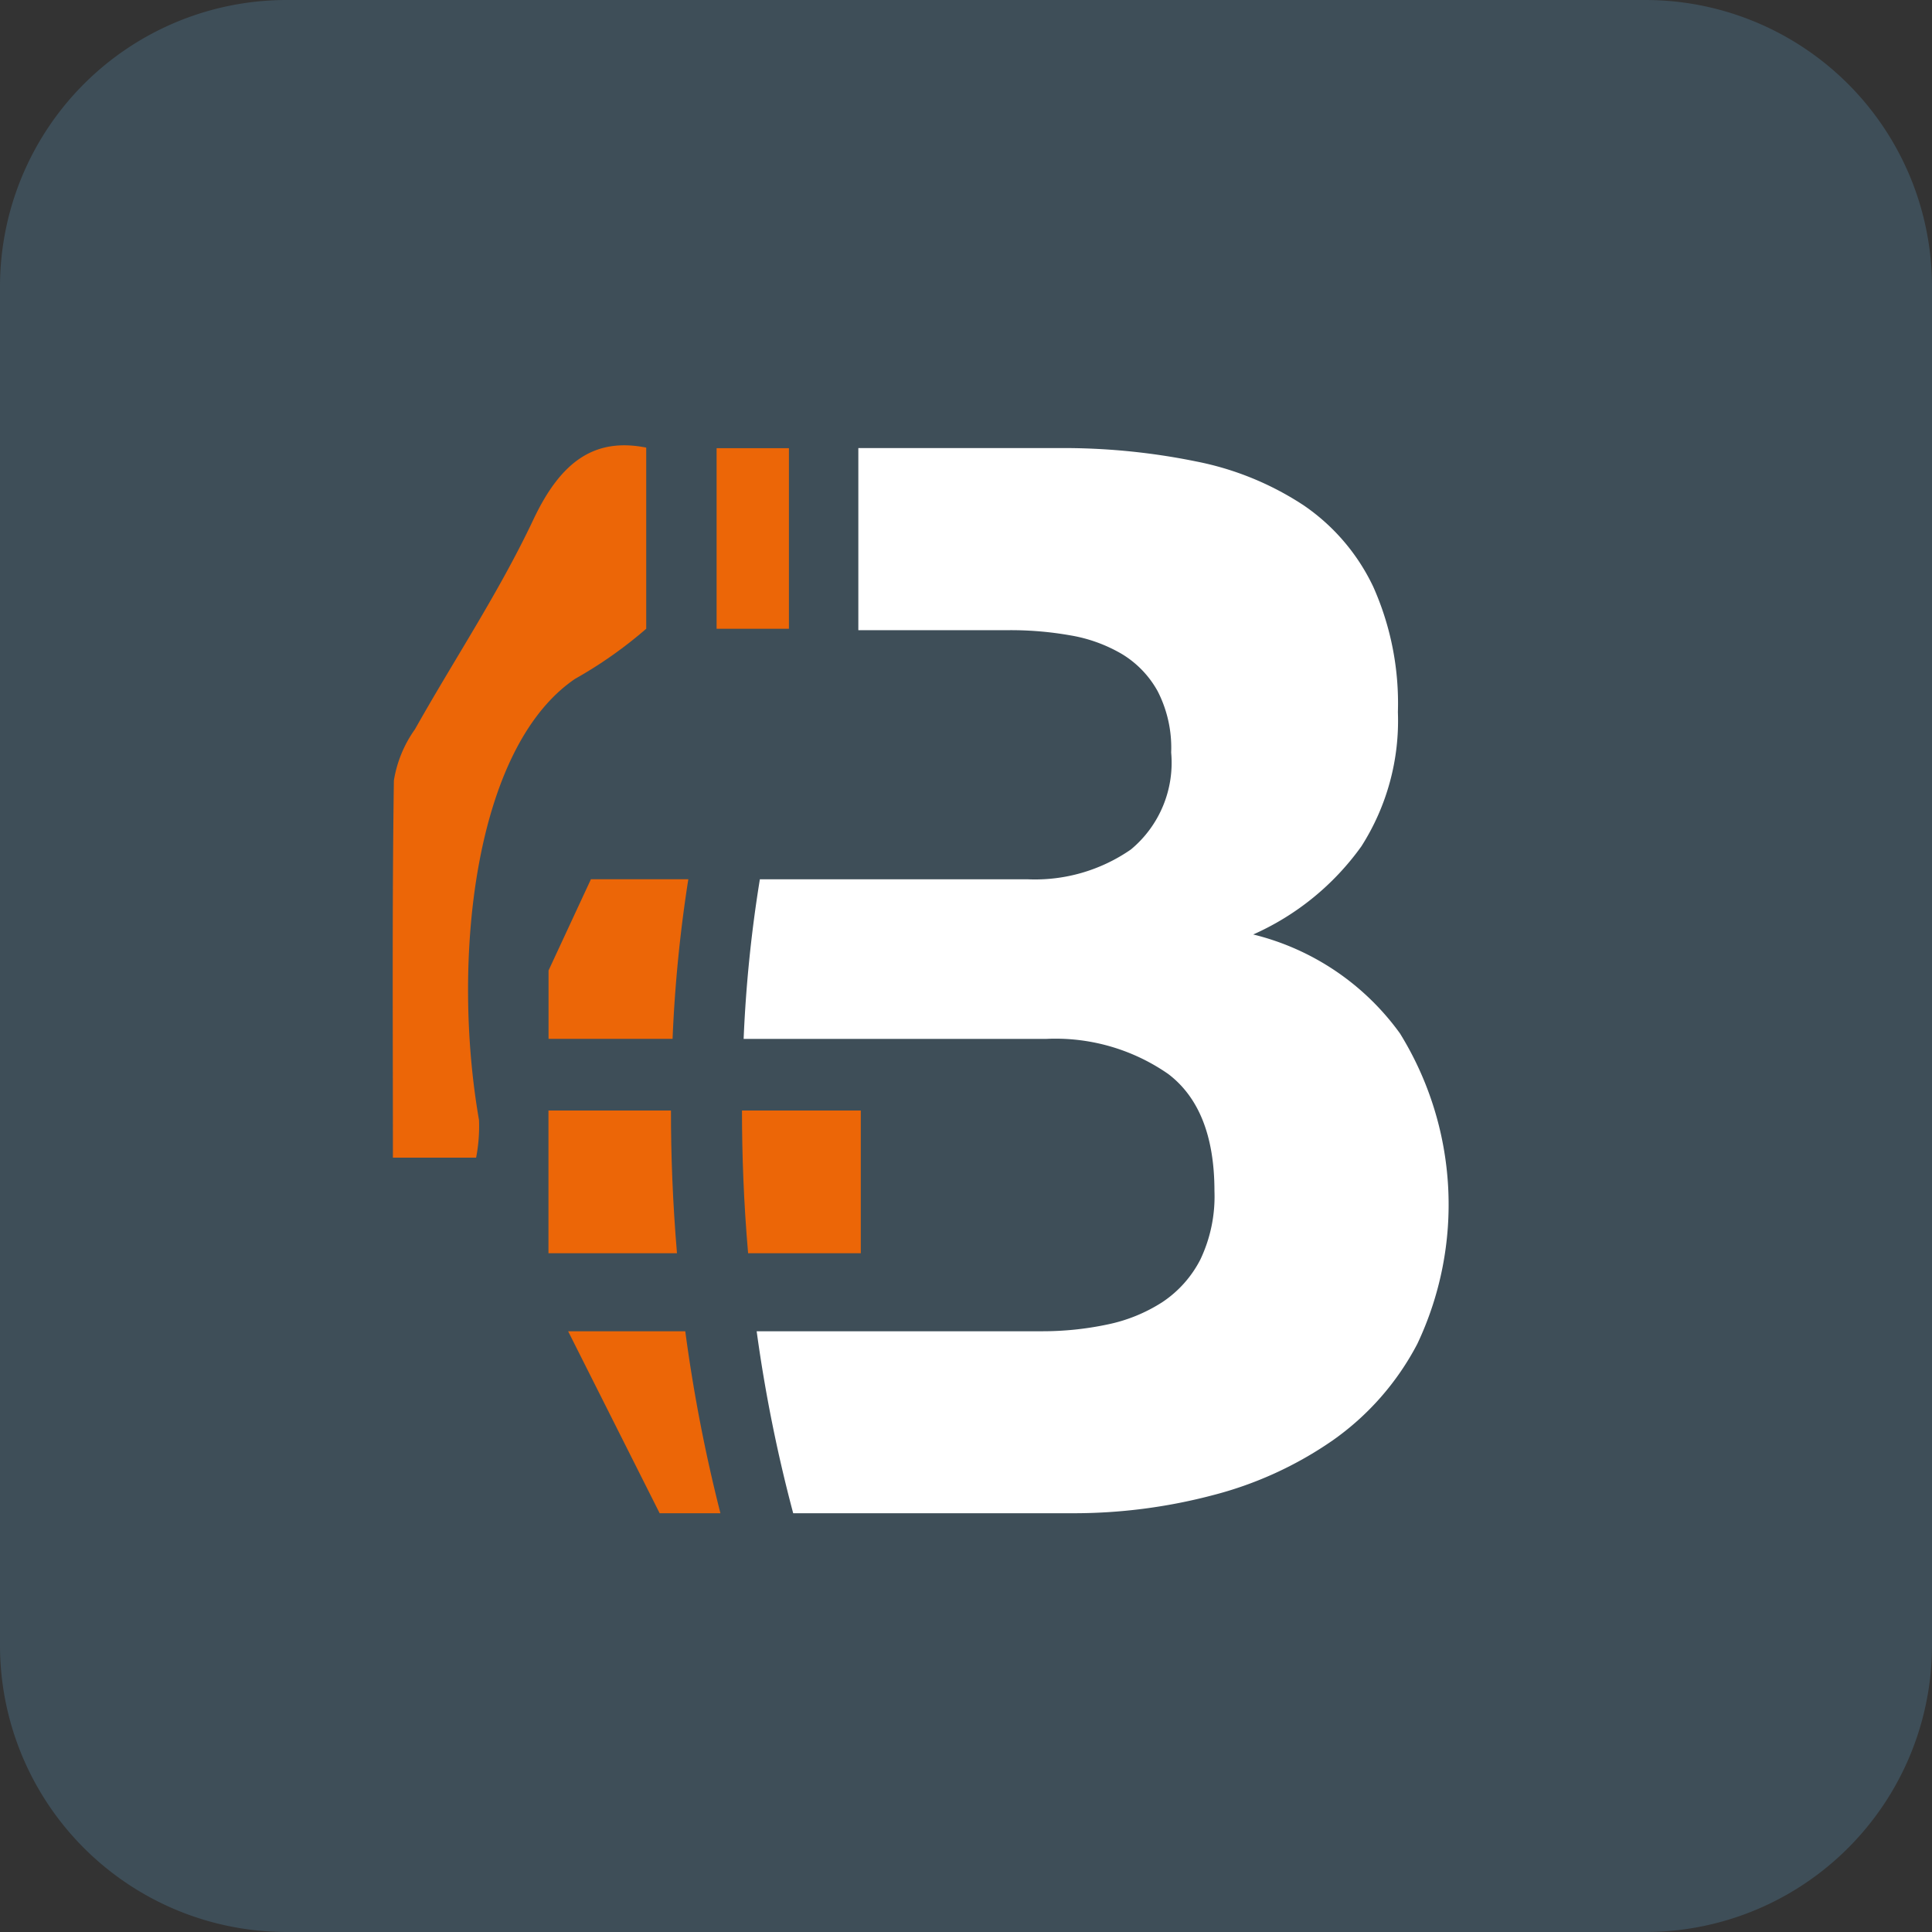 <svg xmlns="http://www.w3.org/2000/svg" width="89.9" height="89.9" viewBox="0 0 89.9 89.9">
  <rect x="0" y="0" width="89.9" height="89.9" fill="#333333" stroke="none"/>
  <path id="Pfad_1" data-name="Pfad 1" d="M76.562,89.9H13.338A13.338,13.338,0,0,1,0,76.562V13.338A13.338,13.338,0,0,1,13.338,0H76.562A13.338,13.338,0,0,1,89.9,13.338V76.562A13.338,13.338,0,0,1,76.562,89.9" fill="#3e4e58"/>
  <path id="Pfad_23" data-name="Pfad 23" d="M58.01,105.907h-5.7v6.642H58.29c-.2-2.377-.282-4.6-.28-6.642" transform="translate(-26.789 -54.233)" fill="#ec6607"/>
  <path id="Pfad_24" data-name="Pfad 24" d="M70.761,105.907c0,2.032.078,4.262.285,6.642H76.29v-6.642Z" transform="translate(-36.235 -54.233)" fill="#ec6607"/>
  <rect id="Rechteck_3" data-name="Rechteck 3" width="3.365" height="8.403" transform="translate(33.345 20.855)" fill="#ec6607"/>
  <path id="Pfad_26" data-name="Pfad 26" d="M54.182,126.96l4.259,8.468h2.828a73.913,73.913,0,0,1-1.636-8.468Z" transform="translate(-27.746 -65.014)" fill="#ec6607"/>
  <path id="Pfad_27" data-name="Pfad 27" d="M52.314,88.1v3.181h5.771a65.084,65.084,0,0,1,.733-7.427H54.286Z" transform="translate(-26.789 -42.941)" fill="#ec6607"/>
  <path id="Pfad_28" data-name="Pfad 28" d="M101.468,69.986a11.917,11.917,0,0,0-6.837-4.616,12.351,12.351,0,0,0,5.032-4.1,10.857,10.857,0,0,0,1.7-6.247,13.3,13.3,0,0,0-1.146-5.831,9.525,9.525,0,0,0-3.227-3.783,13.958,13.958,0,0,0-5-2.047,30.859,30.859,0,0,0-6.456-.625H76.256V51.21h7.061a15.938,15.938,0,0,1,2.811.243,7.045,7.045,0,0,1,2.394.868,4.634,4.634,0,0,1,1.666,1.736,5.765,5.765,0,0,1,.625,2.846,5.244,5.244,0,0,1-1.874,4.512,7.832,7.832,0,0,1-4.79,1.388H71.674a62.354,62.354,0,0,0-.755,7.427H84.983a9.188,9.188,0,0,1,5.692,1.631q2.151,1.631,2.152,5.449a6.822,6.822,0,0,1-.659,3.192A5.26,5.26,0,0,1,90.4,82.48a7.505,7.505,0,0,1-2.568,1.041,14.541,14.541,0,0,1-3.054.312H71.525a69.435,69.435,0,0,0,1.7,8.468h13.01a25.349,25.349,0,0,0,6.49-.833A17.371,17.371,0,0,0,98.345,88.9a12.644,12.644,0,0,0,3.921-4.477,15.145,15.145,0,0,0-.8-14.438" transform="translate(-36.316 -21.887)" fill="#fff"/>
  <path id="Pfad_29" data-name="Pfad 29" d="M49.249,42.576c-2.385-.472-3.96.617-5.247,3.341-1.618,3.425-3.678,6.5-5.512,9.763a5.641,5.641,0,0,0-.983,2.387c-.084,5.824-.045,11.65-.045,17.55h3.871a7.614,7.614,0,0,0,.135-1.752c-1.283-7.353-.265-17.313,4.472-20.53a20.026,20.026,0,0,0,3.309-2.33Z" transform="translate(-19.179 -21.748)" fill="#ec6607"/>
</svg>

